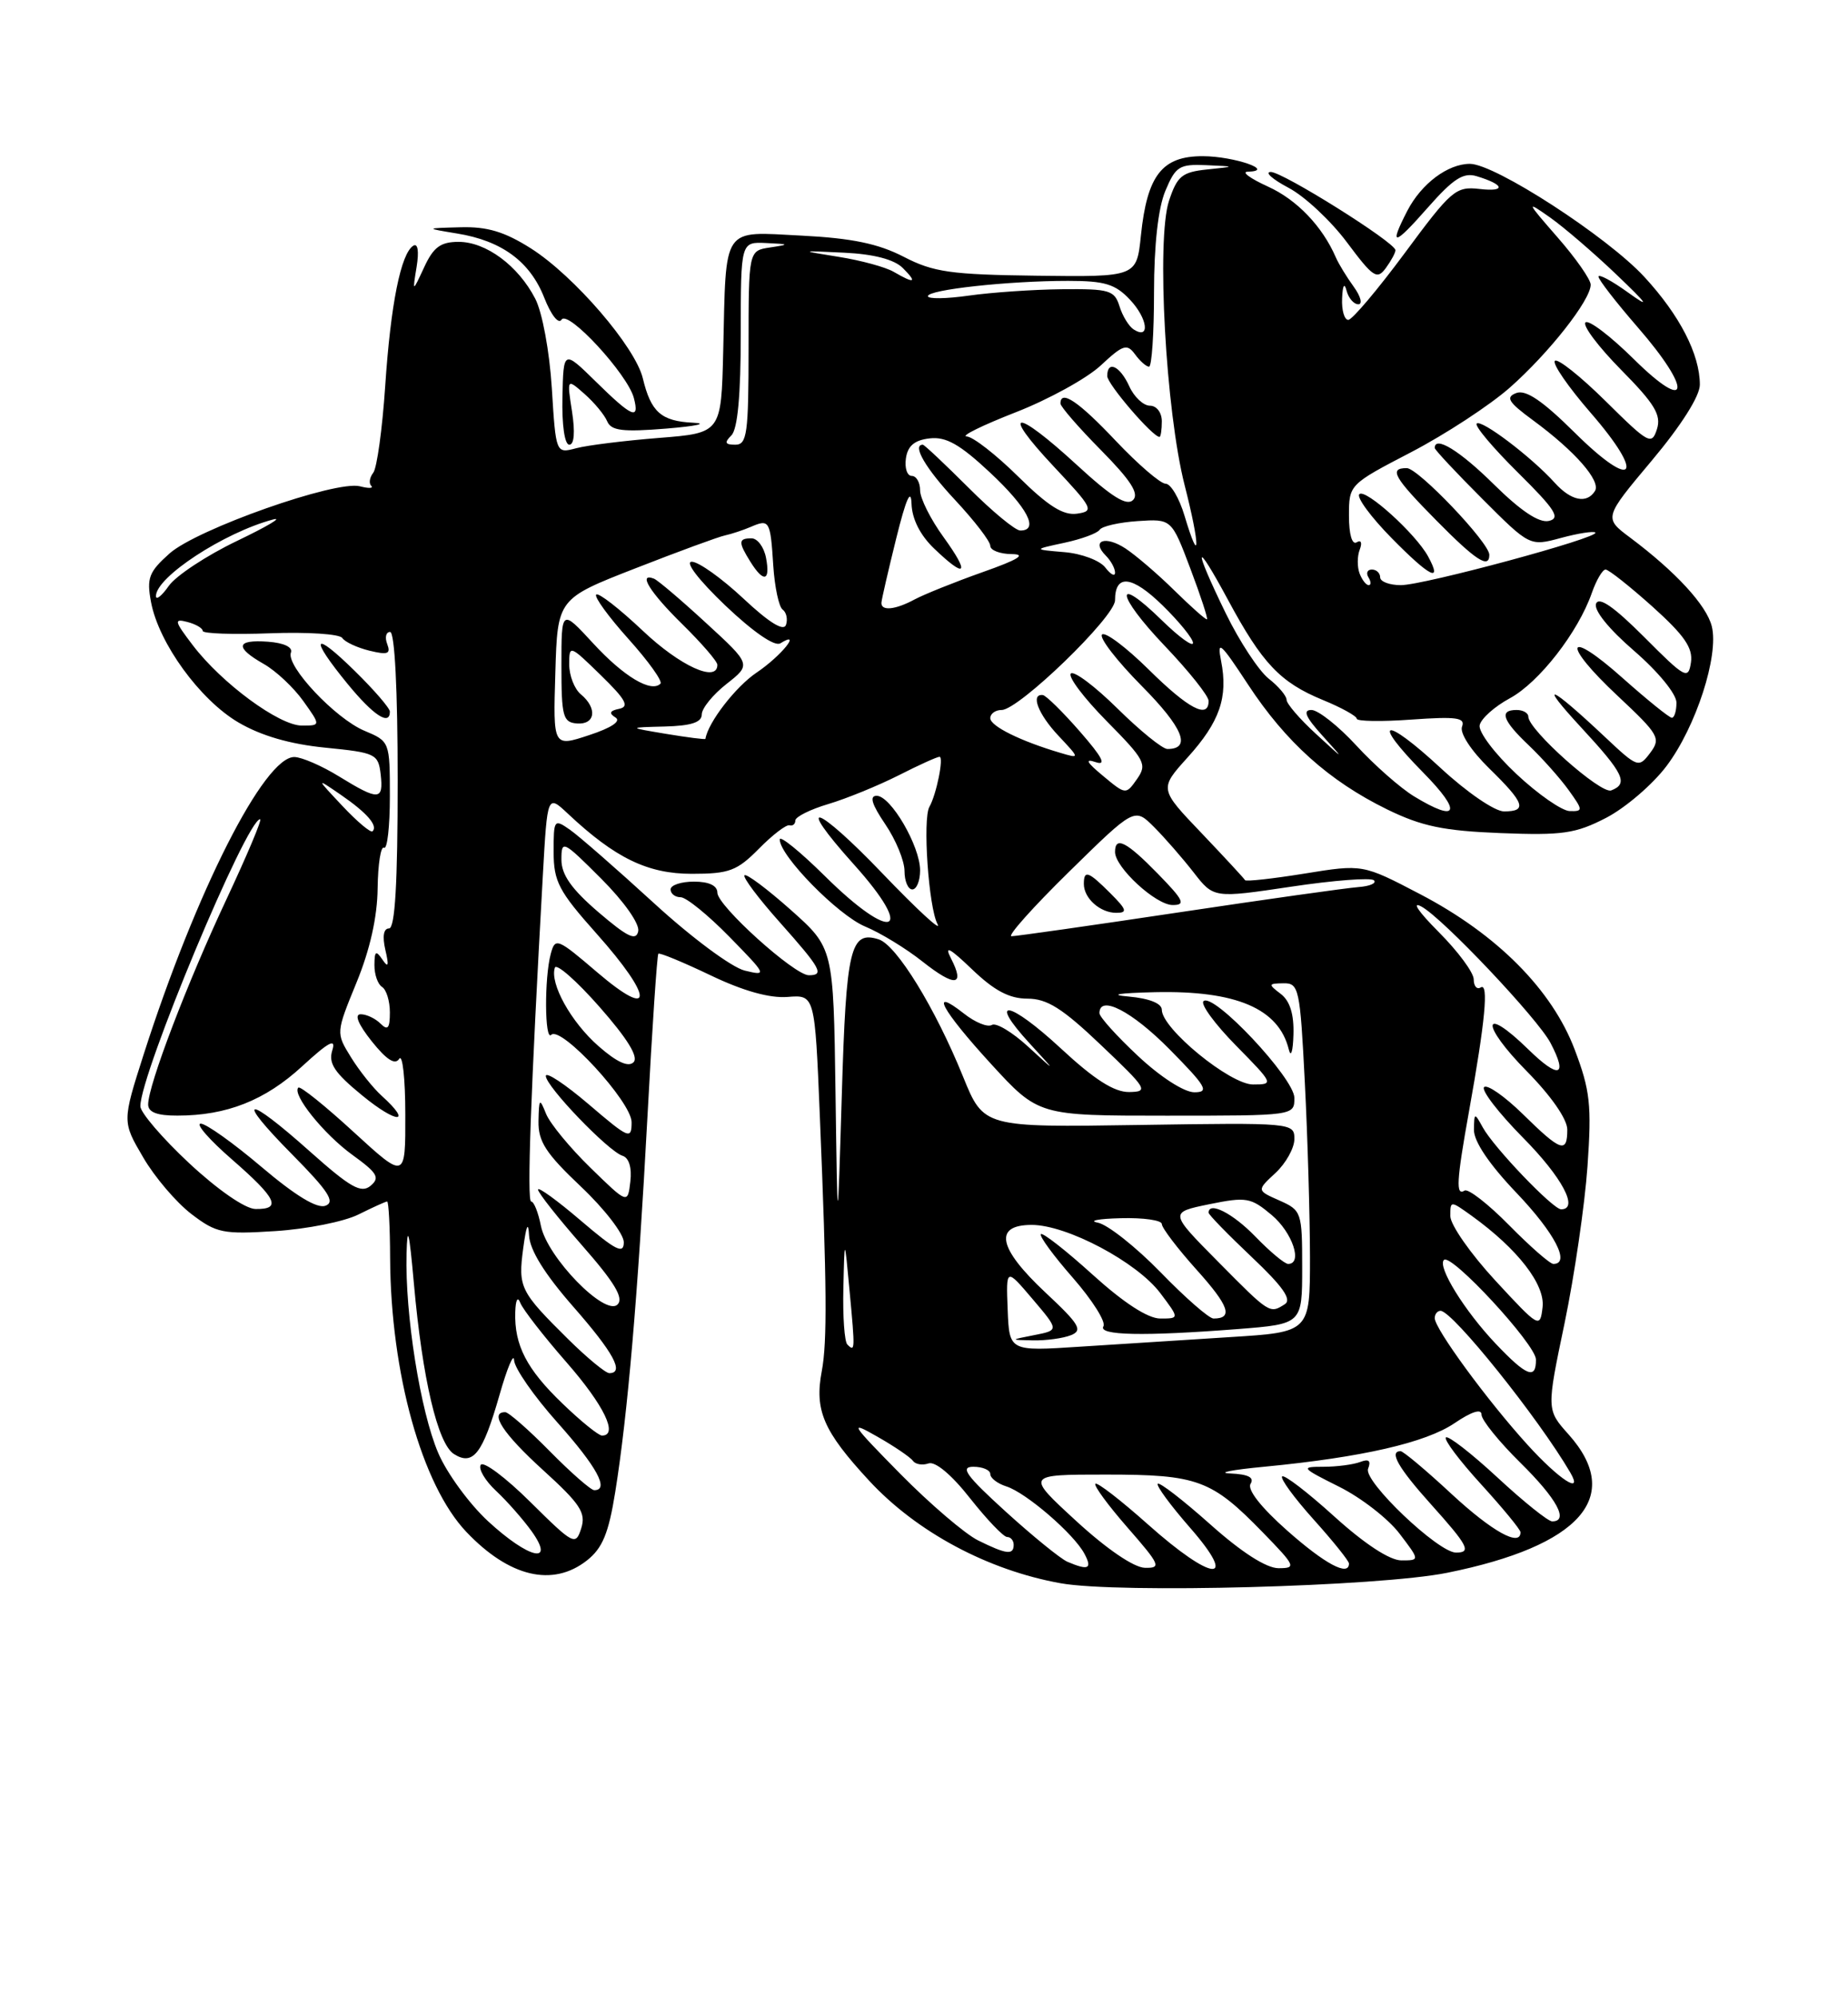 <?xml version="1.0" encoding="UTF-8" standalone="no"?>
<!DOCTYPE svg PUBLIC "-//W3C//DTD SVG 1.1//EN" "http://www.w3.org/Graphics/SVG/1.1/DTD/svg11.dtd" >
<svg xmlns="http://www.w3.org/2000/svg" xmlns:xlink="http://www.w3.org/1999/xlink" version="1.1" viewBox="0 0 237 256">
 <g >
 <path fill="currentColor"
d=" M 185.59 201.59 C 202.71 198.14 208.27 191.81 201.17 183.86 C 198.33 180.69 198.33 180.69 200.65 169.60 C 201.92 163.49 203.24 154.45 203.59 149.50 C 204.14 141.63 203.93 139.75 201.95 134.53 C 199.04 126.85 191.98 119.75 182.13 114.61 C 174.76 110.76 174.76 110.76 167.30 111.97 C 163.20 112.63 159.76 113.01 159.67 112.81 C 159.58 112.62 157.06 109.90 154.09 106.78 C 148.67 101.11 148.67 101.11 152.31 97.08 C 156.43 92.52 157.52 89.37 156.60 84.71 C 156.05 81.94 156.52 82.35 160.05 87.73 C 164.89 95.11 170.43 100.09 177.91 103.75 C 182.34 105.91 185.12 106.49 192.44 106.78 C 200.38 107.09 202.06 106.85 205.99 104.82 C 208.45 103.54 211.94 100.56 213.73 98.18 C 217.50 93.18 220.47 84.02 219.53 80.27 C 218.85 77.57 214.92 73.30 209.09 68.93 C 205.67 66.38 205.67 66.38 211.84 59.03 C 215.60 54.55 218.00 50.77 218.00 49.31 C 218.00 45.42 215.42 40.41 210.89 35.50 C 206.14 30.34 191.72 21.00 188.51 21.00 C 185.68 21.00 182.29 23.54 180.49 27.01 C 178.08 31.68 178.74 31.58 183.11 26.61 C 186.37 22.91 187.67 22.07 189.36 22.58 C 192.96 23.66 193.18 24.62 189.75 24.22 C 186.69 23.87 186.13 24.36 180.16 32.43 C 176.67 37.14 173.41 41.00 172.91 41.00 C 172.41 41.00 172.05 39.76 172.12 38.25 C 172.19 36.56 172.41 36.17 172.69 37.25 C 172.94 38.21 173.62 39.00 174.20 39.00 C 174.77 39.00 174.51 37.99 173.61 36.75 C 172.71 35.51 171.68 33.83 171.32 33.00 C 169.60 29.02 166.32 25.59 162.60 23.91 C 160.34 22.88 159.18 22.03 160.00 22.01 C 163.70 21.91 158.28 20.03 154.27 20.02 C 149.04 20.00 147.12 22.45 146.32 30.17 C 145.77 35.50 145.77 35.50 133.03 35.34 C 121.92 35.20 119.72 34.89 115.89 32.91 C 112.63 31.23 109.26 30.53 102.80 30.20 C 92.49 29.68 93.13 28.74 92.75 45.00 C 92.50 55.50 92.50 55.50 84.50 56.13 C 80.10 56.48 75.33 57.07 73.90 57.45 C 71.29 58.14 71.29 58.14 70.77 49.76 C 70.47 45.02 69.55 40.03 68.64 38.28 C 66.46 34.06 62.33 31.00 58.82 31.00 C 56.51 31.00 55.59 31.67 54.40 34.25 C 52.89 37.50 52.89 37.50 53.43 34.20 C 53.75 32.22 53.59 31.14 53.01 31.49 C 51.41 32.48 50.10 38.99 49.40 49.50 C 49.03 55.00 48.34 59.99 47.87 60.59 C 47.40 61.19 47.28 61.95 47.61 62.27 C 47.93 62.60 47.28 62.62 46.16 62.33 C 43.08 61.53 25.23 67.82 21.73 70.95 C 19.09 73.31 18.79 74.09 19.37 77.18 C 20.36 82.44 25.64 89.70 30.58 92.60 C 33.50 94.31 37.19 95.38 41.72 95.83 C 48.18 96.47 48.51 96.63 48.82 99.25 C 49.20 102.62 48.58 102.65 43.50 99.53 C 41.30 98.17 38.72 97.05 37.76 97.03 C 33.90 96.96 25.13 114.25 18.43 135.13 C 15.67 143.76 15.67 143.76 18.36 148.34 C 19.83 150.87 22.62 154.13 24.54 155.60 C 27.76 158.06 28.59 158.22 35.34 157.79 C 39.36 157.53 44.14 156.58 45.98 155.66 C 47.81 154.75 49.46 154.00 49.65 154.00 C 49.84 154.00 50.02 157.26 50.03 161.25 C 50.11 176.01 54.09 190.32 59.80 196.34 C 65.31 202.14 70.88 203.46 75.28 200.00 C 77.27 198.43 78.05 196.53 78.90 191.25 C 80.49 181.36 81.80 166.15 83.04 143.01 C 83.64 131.75 84.27 122.40 84.43 122.24 C 84.59 122.08 87.59 123.32 91.11 125.00 C 95.30 127.01 98.70 127.96 101.00 127.78 C 104.50 127.50 104.50 127.50 105.14 143.00 C 106.04 164.77 106.10 172.01 105.39 175.74 C 104.44 180.77 105.59 183.44 111.46 189.78 C 117.56 196.37 126.70 201.26 136.03 202.93 C 143.45 204.26 176.82 203.36 185.59 201.59 Z  M 73.36 52.75 C 72.70 48.50 72.70 48.50 74.97 50.50 C 76.22 51.60 77.52 53.17 77.87 54.00 C 78.38 55.21 79.84 55.39 85.50 54.93 C 89.35 54.61 90.87 54.27 88.87 54.18 C 84.79 53.98 83.48 52.82 82.44 48.49 C 81.47 44.46 73.62 35.35 68.09 31.84 C 64.71 29.70 62.49 29.03 59.05 29.13 C 54.50 29.25 54.50 29.25 58.62 29.93 C 64.36 30.86 67.97 33.53 69.79 38.14 C 70.67 40.38 71.63 41.60 72.02 40.97 C 72.83 39.66 80.50 47.98 81.29 51.01 C 82.05 53.91 81.07 53.49 76.42 48.92 C 72.26 44.84 72.26 44.84 72.13 50.92 C 72.05 54.46 72.41 57.00 73.01 57.00 C 73.64 57.00 73.77 55.40 73.36 52.75 Z  M 178.96 32.06 C 178.87 31.03 164.45 22.00 162.96 22.04 C 162.16 22.07 163.19 22.98 165.25 24.07 C 167.31 25.15 170.68 28.30 172.74 31.06 C 176.11 35.57 176.60 35.90 177.74 34.34 C 178.43 33.39 178.98 32.37 178.96 32.06 Z  M 136.90 200.18 C 136.03 199.81 132.46 196.91 128.98 193.75 C 123.90 189.13 123.08 188.00 124.83 188.00 C 126.02 188.00 127.00 188.42 127.00 188.93 C 127.00 189.45 127.93 190.16 129.07 190.52 C 131.59 191.32 137.71 196.59 139.07 199.14 C 140.11 201.08 139.60 201.33 136.90 200.18 Z  M 138.02 194.95 C 131.54 189.00 131.54 189.00 141.82 189.00 C 153.60 189.00 155.37 189.65 161.96 196.42 C 166.16 200.74 166.28 201.00 163.96 201.00 C 162.39 200.99 159.22 198.96 155.20 195.37 C 151.74 192.29 148.72 189.95 148.48 190.18 C 148.25 190.41 150.11 192.94 152.61 195.80 C 158.96 203.06 155.52 202.79 147.20 195.37 C 143.74 192.29 140.72 189.95 140.48 190.18 C 140.25 190.41 142.11 192.94 144.61 195.80 C 148.79 200.58 148.97 201.00 146.83 200.95 C 145.42 200.92 141.94 198.55 138.02 194.95 Z  M 165.08 196.18 C 161.72 193.21 159.93 190.92 160.38 190.19 C 160.89 189.37 160.08 188.96 157.81 188.86 C 155.99 188.78 157.96 188.39 162.19 187.99 C 174.64 186.79 182.84 184.92 186.54 182.41 C 188.74 180.92 190.00 180.52 190.00 181.32 C 190.00 182.01 192.25 184.79 195.00 187.50 C 199.68 192.11 201.24 195.00 199.06 195.00 C 198.54 195.00 195.37 192.46 192.03 189.36 C 188.68 186.26 185.71 183.96 185.43 184.24 C 185.15 184.52 187.19 187.23 189.96 190.26 C 192.73 193.30 195.00 196.05 195.00 196.39 C 195.00 198.32 191.37 196.31 186.17 191.50 C 182.91 188.47 179.96 186.00 179.62 186.00 C 178.10 186.00 179.33 188.15 183.50 192.79 C 188.28 198.11 188.75 199.00 186.73 199.00 C 184.45 199.00 174.84 189.85 175.45 188.26 C 175.86 187.21 175.55 186.96 174.43 187.39 C 173.55 187.72 171.43 188.00 169.72 188.00 C 166.76 188.00 166.86 188.12 171.72 190.55 C 174.54 191.95 178.02 194.65 179.47 196.55 C 182.10 200.00 182.10 200.00 179.72 200.00 C 178.23 200.00 175.01 197.89 171.13 194.38 C 167.71 191.28 164.70 188.97 164.43 189.24 C 164.16 189.50 165.98 191.99 168.47 194.76 C 170.96 197.53 173.00 200.07 173.00 200.40 C 173.00 202.11 169.93 200.47 165.08 196.18 Z  M 62.59 194.98 C 60.19 192.76 57.31 188.83 56.20 186.23 C 53.91 180.90 51.93 168.45 52.14 160.68 C 52.24 156.82 52.48 157.79 53.08 164.51 C 54.17 176.73 56.13 185.05 58.22 186.37 C 60.68 187.92 61.90 186.33 64.05 178.83 C 65.04 175.35 65.89 173.33 65.93 174.34 C 65.97 175.35 68.47 178.95 71.50 182.34 C 76.56 188.01 78.18 191.00 76.21 191.00 C 75.78 191.00 73.21 188.75 70.50 186.00 C 67.79 183.25 65.22 181.00 64.79 181.00 C 62.71 181.00 64.51 183.76 69.64 188.42 C 74.43 192.77 75.17 193.90 74.54 195.89 C 73.82 198.14 73.58 198.02 68.02 192.52 C 64.84 189.37 61.98 187.23 61.65 187.76 C 61.33 188.28 62.22 189.79 63.63 191.10 C 65.04 192.42 67.08 194.74 68.17 196.25 C 71.28 200.60 67.84 199.82 62.59 194.98 Z  M 125.44 197.44 C 123.76 196.61 119.26 192.76 115.44 188.89 C 109.08 182.43 108.83 182.03 112.50 184.13 C 114.70 185.38 116.76 186.78 117.08 187.24 C 117.40 187.69 118.30 187.84 119.08 187.57 C 119.94 187.27 122.04 189.02 124.41 192.04 C 126.57 194.77 128.70 197.00 129.16 197.00 C 129.62 197.00 130.00 197.45 130.00 198.00 C 130.00 199.35 129.06 199.23 125.44 197.44 Z  M 195.89 185.17 C 190.75 179.52 184.00 170.31 184.00 168.95 C 184.00 168.43 184.34 168.01 184.75 168.01 C 186.30 168.04 197.30 181.75 201.39 188.75 C 203.10 191.69 199.94 189.63 195.89 185.17 Z  M 72.14 179.90 C 67.54 175.49 65.95 172.41 66.08 168.18 C 66.13 166.58 66.39 166.11 66.73 167.00 C 67.05 167.82 69.71 171.25 72.65 174.61 C 77.47 180.12 79.35 184.00 77.20 184.00 C 76.76 184.00 74.48 182.16 72.14 179.90 Z  M 72.89 171.67 C 66.69 165.54 66.43 165.02 67.10 160.00 C 67.50 157.03 67.75 156.47 67.85 158.35 C 67.95 160.24 69.85 163.29 73.50 167.46 C 78.68 173.36 80.12 176.00 78.14 176.00 C 77.67 176.00 75.30 174.05 72.89 171.67 Z  M 191.84 172.25 C 187.83 168.03 184.31 162.35 185.18 161.49 C 186.09 160.57 196.96 172.32 196.98 174.25 C 197.01 176.87 195.78 176.40 191.84 172.25 Z  M 108.67 172.33 C 108.30 171.97 108.07 168.70 108.16 165.08 C 108.31 158.50 108.31 158.50 108.96 165.50 C 109.67 173.09 109.66 173.32 108.67 172.33 Z  M 129.23 167.85 C 129.02 162.50 129.02 162.50 132.42 166.50 C 135.82 170.50 135.82 170.50 132.66 171.12 C 129.50 171.74 129.50 171.74 132.50 171.80 C 134.15 171.83 136.32 171.54 137.33 171.14 C 138.90 170.52 138.46 169.76 134.08 165.67 C 128.00 159.98 127.39 157.00 132.32 157.00 C 136.83 157.00 145.82 161.77 148.81 165.75 C 151.26 169.00 151.26 169.00 148.80 169.00 C 147.22 169.00 144.13 167.00 140.13 163.38 C 136.71 160.28 133.72 157.95 133.49 158.18 C 133.25 158.41 135.10 160.94 137.60 163.79 C 140.09 166.64 141.85 169.43 141.51 169.99 C 140.78 171.17 146.63 171.29 158.75 170.35 C 167.00 169.70 167.00 169.70 167.00 162.44 C 167.00 155.37 166.92 155.13 164.08 153.87 C 161.16 152.58 161.16 152.58 163.58 150.34 C 164.91 149.10 166.00 147.15 166.00 145.99 C 166.00 143.91 165.77 143.89 146.07 144.19 C 126.15 144.50 126.15 144.50 123.51 138.00 C 119.93 129.17 114.98 121.13 112.69 120.40 C 109.05 119.25 108.52 121.50 107.96 140.30 C 107.41 158.50 107.41 158.50 107.15 140.00 C 106.89 121.50 106.89 121.50 101.41 116.62 C 98.39 113.94 95.72 111.94 95.48 112.19 C 95.23 112.43 97.27 115.15 100.02 118.23 C 105.29 124.15 105.76 125.00 103.73 125.00 C 101.88 125.00 92.00 116.09 92.00 114.42 C 92.00 113.51 90.93 113.00 89.00 113.00 C 87.35 113.00 86.00 113.45 86.00 114.00 C 86.00 114.55 86.58 115.00 87.29 115.00 C 88.00 115.00 90.81 117.28 93.54 120.07 C 98.35 124.98 98.41 125.11 95.50 124.40 C 93.83 123.99 88.67 120.16 83.87 115.76 C 79.12 111.41 74.28 107.19 73.12 106.37 C 71.06 104.93 71.00 105.01 71.00 109.19 C 71.01 113.00 71.65 114.22 76.50 119.66 C 83.84 127.89 83.91 130.87 76.61 124.64 C 71.46 120.24 71.20 120.13 70.63 122.27 C 69.80 125.36 69.85 133.49 70.69 132.64 C 71.93 131.40 81.00 141.24 81.00 143.83 C 81.00 146.10 80.68 145.97 75.50 141.54 C 72.47 138.96 70.00 137.32 70.00 137.91 C 70.00 139.23 78.02 147.58 79.84 148.14 C 80.66 148.40 81.05 149.67 80.84 151.44 C 80.50 154.33 80.50 154.33 75.72 149.67 C 73.09 147.11 70.53 144.00 70.03 142.76 C 69.20 140.69 69.12 140.77 69.06 143.69 C 69.01 146.31 70.00 147.83 74.50 152.09 C 77.53 154.95 80.00 158.16 80.00 159.22 C 80.00 160.80 78.98 160.28 74.50 156.46 C 71.47 153.87 69.00 152.08 69.00 152.47 C 69.00 152.87 71.55 156.09 74.66 159.64 C 78.83 164.39 80.02 166.38 79.20 167.20 C 77.62 168.78 70.18 161.16 69.37 157.12 C 69.03 155.40 68.47 154.00 68.12 154.00 C 67.56 154.00 68.06 140.03 69.62 112.16 C 70.20 101.82 70.20 101.82 72.85 104.31 C 78.89 109.98 83.06 112.00 88.72 112.00 C 93.52 112.00 94.52 111.62 97.33 108.78 C 99.07 107.01 100.84 105.66 101.25 105.78 C 101.66 105.90 102.00 105.62 102.00 105.16 C 102.00 104.70 103.91 103.74 106.25 103.05 C 108.59 102.35 112.62 100.70 115.22 99.39 C 117.81 98.07 120.18 97.00 120.49 97.00 C 121.07 97.00 120.09 101.85 119.19 103.42 C 118.31 104.98 119.09 116.30 120.23 118.44 C 120.82 119.54 117.66 116.63 113.19 111.97 C 104.69 103.09 101.73 102.14 109.50 110.79 C 117.54 119.73 114.52 120.93 105.78 112.28 C 102.60 109.14 100.00 107.03 100.00 107.60 C 100.00 109.69 107.47 117.30 110.94 118.75 C 112.90 119.56 116.21 121.58 118.30 123.24 C 122.49 126.55 123.80 126.41 121.96 122.84 C 121.07 121.11 121.78 121.48 124.67 124.25 C 127.52 126.98 129.45 128.00 131.77 128.00 C 134.28 128.00 136.26 129.24 141.22 133.97 C 147.13 139.58 147.34 139.93 144.81 139.97 C 142.89 139.99 140.35 138.37 136.03 134.36 C 129.37 128.20 126.57 127.78 132.07 133.76 C 135.50 137.50 135.50 137.50 131.84 134.14 C 129.82 132.29 127.74 131.04 127.20 131.37 C 126.67 131.70 125.06 131.05 123.62 129.91 C 119.09 126.35 120.76 129.45 127.09 136.36 C 133.18 143.00 133.18 143.00 149.59 143.00 C 166.00 143.00 166.00 143.00 166.00 140.72 C 166.00 138.20 155.56 127.11 154.34 128.33 C 153.94 128.72 155.83 131.29 158.52 134.02 C 163.34 138.92 163.38 139.00 160.69 139.00 C 157.75 139.00 149.00 131.84 149.00 129.43 C 149.00 128.61 147.40 127.97 144.75 127.73 C 142.13 127.50 143.42 127.28 148.13 127.17 C 158.54 126.94 163.99 129.27 165.28 134.50 C 165.55 135.61 165.82 134.78 165.88 132.61 C 165.96 129.98 165.43 128.29 164.25 127.39 C 162.62 126.15 162.64 126.06 164.60 126.03 C 166.58 126.00 166.73 126.67 167.34 138.75 C 167.70 145.76 167.99 155.83 168.00 161.12 C 168.00 170.74 168.00 170.74 157.75 171.38 C 152.11 171.74 143.44 172.29 138.47 172.61 C 129.44 173.20 129.44 173.20 129.23 167.85 Z  M 118.00 111.56 C 118.00 108.45 114.24 102.00 112.43 102.00 C 111.47 102.00 111.80 103.09 113.53 105.64 C 114.89 107.64 116.00 110.34 116.00 111.64 C 116.00 112.94 116.45 114.00 117.00 114.00 C 117.55 114.00 118.00 112.90 118.00 111.56 Z  M 191.75 164.11 C 188.59 160.69 186.00 156.98 186.00 155.87 C 186.00 153.87 186.00 153.87 188.75 155.84 C 194.64 160.09 198.17 164.64 197.83 167.54 C 197.51 170.28 197.40 170.22 191.75 164.11 Z  M 148.84 163.07 C 145.67 159.82 142.04 156.95 140.79 156.71 C 139.53 156.47 140.86 156.21 143.75 156.14 C 146.64 156.06 149.00 156.40 149.00 156.89 C 149.00 157.38 151.01 160.02 153.47 162.76 C 157.63 167.38 158.19 169.00 155.63 169.00 C 155.06 169.00 152.00 166.33 148.84 163.07 Z  M 156.20 161.70 C 149.96 155.40 149.96 155.40 155.08 154.35 C 159.85 153.38 160.41 153.48 163.10 155.74 C 165.76 157.98 167.10 162.00 165.20 162.00 C 164.75 162.00 162.87 160.43 161.00 158.50 C 158.11 155.51 155.00 153.93 155.00 155.44 C 155.00 155.69 157.49 158.24 160.53 161.12 C 164.51 164.88 165.70 166.57 164.78 167.16 C 162.83 168.40 162.85 168.42 156.20 161.70 Z  M 193.54 157.04 C 190.86 154.32 188.29 152.32 187.83 152.60 C 186.68 153.32 186.78 151.43 188.41 142.36 C 190.47 130.92 190.94 125.92 189.90 126.56 C 189.41 126.87 189.00 126.40 189.00 125.53 C 189.00 124.66 186.97 121.92 184.49 119.44 C 181.89 116.83 180.97 115.47 182.32 116.21 C 185.08 117.73 197.20 130.54 198.85 133.68 C 201.11 137.99 199.93 138.34 196.02 134.52 C 190.02 128.66 189.83 131.25 195.81 137.31 C 198.92 140.46 201.00 143.45 201.00 144.78 C 201.00 147.88 200.18 147.60 195.31 142.81 C 192.96 140.51 190.72 138.95 190.33 139.34 C 189.94 139.73 192.18 142.64 195.31 145.81 C 200.34 150.89 202.53 155.00 200.21 155.00 C 199.16 155.00 191.56 147.06 190.16 144.50 C 189.10 142.57 189.06 142.59 189.03 144.82 C 189.01 146.30 191.00 149.25 194.50 152.91 C 199.40 158.05 201.45 162.00 199.21 162.00 C 198.78 162.00 196.23 159.77 193.54 157.04 Z  M 24.25 149.08 C 20.81 145.87 18.00 142.59 18.00 141.79 C 18.00 137.64 31.63 105.00 33.36 105.00 C 33.64 105.00 31.69 109.61 29.05 115.25 C 24.01 125.97 19.00 139.10 19.00 141.56 C 19.00 142.56 20.15 143.00 22.75 142.99 C 29.07 142.99 34.00 141.04 38.75 136.67 C 42.16 133.54 43.12 133.02 42.62 134.61 C 42.09 136.29 42.87 137.48 46.48 140.43 C 50.91 144.06 52.97 144.09 48.97 140.47 C 47.85 139.46 46.07 137.23 45.01 135.51 C 43.08 132.39 43.08 132.39 45.72 125.94 C 47.45 121.73 48.39 117.54 48.43 113.85 C 48.47 110.74 48.84 108.40 49.25 108.66 C 49.66 108.91 50.00 105.95 50.00 102.07 C 50.00 95.06 49.98 95.02 46.73 93.66 C 43.01 92.10 36.65 85.35 37.31 83.64 C 37.57 82.95 36.41 82.40 34.37 82.25 C 30.26 81.95 30.07 82.97 33.84 85.11 C 35.39 85.99 37.67 88.13 38.90 89.86 C 41.14 93.00 41.14 93.00 38.71 93.00 C 35.81 93.00 28.44 87.58 24.73 82.71 C 22.35 79.59 22.27 79.26 24.03 79.72 C 25.11 80.00 26.00 80.52 26.00 80.87 C 26.00 81.21 29.89 81.35 34.64 81.17 C 39.40 80.99 43.56 81.26 43.89 81.77 C 44.23 82.28 45.79 83.01 47.38 83.40 C 49.73 83.97 50.14 83.82 49.66 82.55 C 49.33 81.70 49.50 81.00 50.03 81.00 C 50.62 81.00 51.00 88.41 51.00 100.00 C 51.00 113.24 50.66 119.00 49.89 119.00 C 49.19 119.00 49.02 120.02 49.42 121.75 C 49.90 123.79 49.80 124.11 49.05 123.00 C 48.21 121.77 48.03 121.89 48.02 123.69 C 48.01 124.90 48.45 126.16 49.00 126.50 C 49.55 126.84 50.00 128.31 50.00 129.76 C 50.00 131.81 49.73 132.13 48.80 131.20 C 48.14 130.54 47.00 130.00 46.26 130.00 C 45.41 130.00 45.93 131.27 47.67 133.46 C 49.58 135.85 50.67 136.54 51.20 135.71 C 51.62 135.04 51.98 138.25 51.98 142.84 C 52.00 151.18 52.00 151.18 45.34 145.08 C 41.68 141.72 38.50 139.17 38.26 139.40 C 37.41 140.25 41.52 145.37 45.20 148.03 C 48.41 150.35 48.76 150.95 47.52 151.99 C 46.31 152.99 44.94 152.21 39.77 147.61 C 31.48 140.21 30.01 140.43 37.46 147.96 C 42.11 152.66 43.02 154.06 41.75 154.54 C 40.68 154.95 37.92 153.28 33.55 149.58 C 29.93 146.51 26.42 144.01 25.74 144.02 C 25.06 144.04 26.86 146.10 29.75 148.61 C 35.50 153.62 36.17 155.02 32.75 154.96 C 31.43 154.93 27.92 152.50 24.25 149.08 Z  M 50.00 91.21 C 50.00 90.77 47.98 88.43 45.50 86.00 C 40.11 80.71 39.61 81.59 44.57 87.65 C 47.89 91.70 50.00 93.08 50.00 91.21 Z  M 145.96 135.36 C 143.23 132.81 141.00 130.34 141.00 129.86 C 141.00 127.46 145.16 129.60 150.00 134.50 C 154.71 139.27 155.13 140.00 153.17 140.00 C 151.87 140.00 148.83 138.05 145.96 135.36 Z  M 76.75 134.08 C 73.24 131.01 70.48 126.05 71.16 124.03 C 71.35 123.44 73.93 125.70 76.88 129.05 C 80.47 133.13 81.92 135.48 81.25 136.15 C 80.58 136.82 79.08 136.13 76.75 134.08 Z  M 76.75 116.92 C 73.29 113.95 72.00 112.12 72.00 110.18 C 72.00 107.62 72.19 107.71 77.10 112.62 C 80.04 115.56 82.05 118.42 81.85 119.36 C 81.58 120.64 80.48 120.11 76.75 116.92 Z  M 137.09 111.75 C 145.50 103.50 145.50 103.50 148.00 106.00 C 149.38 107.38 151.66 110.00 153.08 111.82 C 155.65 115.13 155.65 115.13 165.58 113.65 C 171.03 112.83 175.81 112.47 176.20 112.83 C 176.58 113.20 175.68 113.59 174.20 113.70 C 172.71 113.81 162.33 115.27 151.13 116.95 C 139.93 118.63 130.29 120.00 129.72 120.00 C 129.15 120.00 132.46 116.29 137.09 111.75 Z  M 142.41 114.50 C 139.57 111.66 139.00 111.46 139.00 113.30 C 139.00 115.14 141.09 117.00 143.15 117.00 C 144.63 117.00 144.51 116.60 142.41 114.50 Z  M 148.50 112.00 C 144.47 107.87 143.00 107.12 143.00 109.20 C 143.00 111.18 148.23 116.00 150.39 116.00 C 152.10 116.00 151.81 115.39 148.50 112.00 Z  M 43.93 103.32 C 40.50 99.67 40.50 99.67 43.72 101.88 C 47.06 104.18 48.50 105.83 47.78 106.55 C 47.55 106.78 45.82 105.33 43.93 103.32 Z  M 181.33 102.06 C 179.58 100.99 176.26 98.07 173.95 95.56 C 171.64 93.05 169.04 91.00 168.19 91.00 C 167.05 91.00 167.43 91.89 169.56 94.25 C 172.50 97.50 172.50 97.50 168.75 94.05 C 166.69 92.16 165.00 90.20 165.00 89.70 C 165.00 89.20 163.97 87.97 162.70 86.98 C 161.44 85.98 158.96 82.22 157.20 78.61 C 152.96 69.91 153.15 68.84 157.50 76.91 C 161.87 85.03 164.19 87.47 169.63 89.71 C 172.03 90.69 173.99 91.78 174.00 92.12 C 174.00 92.46 177.16 92.51 181.02 92.23 C 186.80 91.82 187.95 91.98 187.50 93.14 C 187.19 93.96 188.65 96.20 190.98 98.48 C 195.54 102.93 195.91 104.00 192.88 104.00 C 191.70 104.00 188.12 101.55 184.77 98.45 C 177.45 91.67 175.72 92.12 182.52 99.02 C 187.56 104.13 187.01 105.52 181.33 102.06 Z  M 194.48 99.21 C 191.71 96.62 189.59 93.81 189.76 92.96 C 189.93 92.11 191.67 90.56 193.63 89.50 C 197.37 87.48 202.39 81.04 204.15 75.99 C 204.73 74.34 205.52 73.00 205.91 73.00 C 206.30 73.00 209.00 75.14 211.92 77.75 C 216.01 81.43 217.13 83.04 216.86 84.90 C 216.52 87.15 216.14 86.95 210.86 81.65 C 206.98 77.77 205.05 76.43 204.69 77.38 C 204.37 78.20 206.33 80.63 209.58 83.43 C 212.67 86.11 215.00 88.95 215.00 90.06 C 215.00 91.13 214.73 92.00 214.41 92.00 C 214.09 92.00 211.28 89.73 208.17 86.97 C 200.78 80.37 200.17 82.38 207.49 89.22 C 212.77 94.17 213.03 94.63 211.63 96.50 C 210.16 98.45 210.03 98.41 205.81 94.44 C 198.73 87.78 197.14 87.14 202.75 93.21 C 208.26 99.16 208.88 100.45 206.63 101.31 C 205.30 101.82 196.00 93.55 196.00 91.85 C 196.00 91.38 195.32 91.00 194.50 91.00 C 192.22 91.00 192.68 92.33 196.09 95.56 C 197.79 97.18 200.07 99.74 201.16 101.25 C 203.03 103.85 203.04 104.00 201.32 103.96 C 200.32 103.94 197.24 101.80 194.48 99.21 Z  M 141.45 99.44 C 139.36 97.71 139.08 97.20 140.50 97.68 C 141.95 98.17 141.40 97.09 138.50 93.77 C 136.30 91.25 134.16 89.15 133.75 89.09 C 132.12 88.89 133.14 91.54 135.75 94.31 C 138.50 97.24 138.50 97.24 136.00 96.50 C 130.88 94.99 127.00 93.07 127.00 92.05 C 127.00 91.47 127.66 91.00 128.46 91.00 C 130.65 91.00 143.00 79.06 143.00 76.94 C 143.00 73.53 145.17 73.76 149.09 77.59 C 151.24 79.69 153.00 81.86 153.00 82.41 C 153.00 82.96 151.21 81.66 149.02 79.52 C 142.80 73.44 143.10 76.21 149.38 82.79 C 152.47 86.03 155.00 89.20 155.00 89.84 C 155.00 92.21 152.42 90.86 147.31 85.81 C 144.41 82.95 141.73 80.94 141.33 81.33 C 140.94 81.73 143.23 84.70 146.43 87.93 C 151.73 93.28 152.84 96.00 149.72 96.00 C 149.08 96.00 146.20 93.66 143.31 90.81 C 140.41 87.95 137.73 85.94 137.33 86.33 C 136.94 86.73 139.01 89.47 141.93 92.43 C 146.85 97.41 147.14 97.96 145.82 99.85 C 144.39 101.88 144.38 101.88 141.45 99.44 Z  M 71.22 86.24 C 71.50 76.74 71.50 76.74 81.50 72.84 C 87.00 70.69 92.17 68.79 93.00 68.62 C 93.83 68.44 95.31 67.95 96.29 67.53 C 98.68 66.50 98.80 66.71 99.17 72.51 C 99.35 75.25 99.89 77.79 100.37 78.13 C 100.85 78.48 101.05 79.36 100.80 80.09 C 100.51 80.96 98.64 79.81 95.33 76.71 C 92.56 74.12 89.59 72.00 88.72 72.00 C 87.80 72.00 89.59 74.33 93.01 77.60 C 96.59 81.00 99.35 82.90 100.07 82.46 C 102.94 80.68 100.17 84.10 97.03 86.21 C 94.35 88.01 90.80 92.60 90.47 94.70 C 90.45 94.81 88.20 94.52 85.47 94.07 C 80.50 93.24 80.50 93.24 85.25 93.12 C 88.64 93.03 90.00 92.59 90.00 91.57 C 90.00 90.79 91.43 89.03 93.18 87.66 C 96.35 85.17 96.35 85.17 90.54 79.84 C 87.35 76.90 84.34 74.35 83.87 74.17 C 81.75 73.35 83.36 75.94 87.50 80.00 C 89.97 82.43 92.00 84.77 92.00 85.21 C 92.00 87.55 87.21 85.37 82.43 80.84 C 79.43 78.01 76.75 75.92 76.46 76.21 C 76.18 76.49 78.04 79.05 80.60 81.90 C 83.16 84.75 85.01 87.33 84.70 87.63 C 83.51 88.82 80.00 86.72 76.09 82.48 C 72.00 78.04 72.00 78.04 72.00 85.31 C 72.00 91.86 72.20 92.59 74.00 92.73 C 76.35 92.90 76.64 90.78 74.50 89.00 C 73.67 88.32 73.00 86.59 73.00 85.17 C 73.00 82.63 73.05 82.64 77.06 86.55 C 80.26 89.67 80.75 90.57 79.41 90.85 C 78.19 91.10 78.06 91.42 78.93 91.96 C 79.70 92.43 78.43 93.28 75.54 94.23 C 70.93 95.75 70.93 95.75 71.22 86.24 Z  M 98.24 71.50 C 97.98 70.12 97.14 69.00 96.38 69.00 C 94.68 69.00 94.66 69.48 96.24 72.01 C 97.94 74.73 98.82 74.51 98.24 71.50 Z  M 150.62 75.69 C 148.49 73.59 145.66 71.17 144.34 70.30 C 141.75 68.60 139.88 69.28 141.82 71.22 C 142.47 71.87 143.00 72.85 143.00 73.39 C 143.00 73.94 142.44 73.64 141.75 72.74 C 141.06 71.84 138.70 70.95 136.50 70.77 C 132.50 70.43 132.50 70.43 136.50 69.57 C 138.70 69.10 140.74 68.35 141.03 67.90 C 141.33 67.45 143.52 66.95 145.91 66.79 C 150.25 66.50 150.25 66.50 152.66 72.88 C 153.99 76.39 154.94 79.32 154.79 79.38 C 154.63 79.45 152.75 77.78 150.62 75.69 Z  M 113.04 77.25 C 113.06 76.84 113.92 73.12 114.94 69.00 C 116.19 63.95 116.83 62.50 116.90 64.56 C 116.96 66.52 118.01 68.60 119.80 70.31 C 123.91 74.25 124.44 73.60 121.01 68.85 C 119.35 66.57 118.00 63.87 118.00 62.85 C 118.00 61.83 117.52 61.00 116.93 61.00 C 116.34 61.00 116.00 59.99 116.18 58.75 C 116.41 57.15 117.28 56.41 119.22 56.19 C 121.32 55.94 123.10 56.95 126.97 60.57 C 131.78 65.07 133.31 68.00 130.85 68.00 C 130.21 68.00 127.22 65.53 124.20 62.50 C 121.17 59.48 118.54 57.00 118.35 57.00 C 116.93 57.00 118.71 60.05 122.50 64.10 C 124.97 66.75 127.00 69.38 127.00 69.96 C 127.00 70.53 128.24 71.01 129.75 71.02 C 131.70 71.04 130.60 71.72 126.00 73.34 C 122.42 74.61 118.52 76.18 117.32 76.82 C 114.82 78.17 112.98 78.35 113.04 77.25 Z  M 20.00 76.40 C 20.00 73.97 28.73 68.26 35.00 66.59 C 36.38 66.22 34.30 67.46 30.40 69.33 C 26.49 71.20 22.56 73.80 21.65 75.09 C 20.74 76.39 20.00 76.97 20.00 76.40 Z  M 174.36 73.50 C 174.05 72.67 174.05 71.30 174.38 70.45 C 174.72 69.56 174.56 69.16 173.99 69.51 C 173.40 69.87 173.00 68.50 173.00 66.11 C 173.00 62.11 173.03 62.09 180.97 57.96 C 185.35 55.68 191.04 51.96 193.62 49.69 C 198.65 45.25 204.00 38.46 204.00 36.49 C 204.00 35.83 202.09 33.09 199.75 30.42 C 195.73 25.81 195.67 25.68 198.77 27.86 C 200.57 29.13 204.39 32.41 207.27 35.16 C 211.39 39.10 211.71 39.59 208.75 37.46 C 206.69 35.98 205.00 35.08 205.00 35.46 C 205.00 35.84 207.25 38.74 210.00 41.91 C 217.09 50.05 216.73 53.14 209.52 46.02 C 206.51 43.05 203.73 40.94 203.33 41.33 C 202.94 41.73 205.00 44.46 207.91 47.41 C 212.22 51.77 213.07 53.19 212.50 55.00 C 211.83 57.10 211.44 56.88 205.92 51.42 C 202.69 48.23 199.76 45.90 199.41 46.25 C 199.06 46.61 201.12 49.59 203.98 52.89 C 211.11 61.09 209.60 63.02 201.96 55.46 C 197.81 51.35 195.68 49.91 194.45 50.38 C 193.05 50.92 193.43 51.54 196.62 53.88 C 201.98 57.82 205.34 61.65 204.55 62.93 C 203.51 64.60 201.49 64.20 199.40 61.89 C 196.45 58.61 189.97 53.70 189.38 54.29 C 189.09 54.58 191.47 57.41 194.68 60.58 C 199.47 65.32 200.17 66.42 198.63 66.77 C 197.38 67.05 195.05 65.50 191.60 62.10 C 187.22 57.77 184.00 55.79 184.00 57.42 C 184.00 57.65 186.74 60.58 190.09 63.93 C 196.19 70.03 196.19 70.03 200.19 68.95 C 202.40 68.35 204.38 68.05 204.60 68.26 C 205.22 68.89 182.61 75.00 179.66 75.00 C 178.20 75.00 177.00 74.55 177.00 74.00 C 177.00 73.45 176.52 73.00 175.94 73.00 C 175.36 73.00 175.16 73.45 175.50 74.00 C 175.84 74.55 175.85 75.00 175.53 75.00 C 175.20 75.00 174.68 74.33 174.36 73.50 Z  M 183.16 71.34 C 181.58 68.42 175.10 62.57 174.33 63.34 C 173.94 63.73 175.82 66.28 178.50 69.00 C 183.38 73.96 185.04 74.79 183.16 71.34 Z  M 191.00 71.11 C 191.00 69.56 181.88 60.00 180.41 60.00 C 178.08 60.00 178.75 61.19 184.22 66.72 C 189.27 71.84 191.00 72.96 191.00 71.11 Z  M 151.91 66.10 C 151.24 63.84 150.14 62.00 149.49 62.00 C 148.83 62.00 145.95 59.52 143.09 56.50 C 138.31 51.44 136.00 49.89 136.00 51.72 C 136.00 52.11 138.34 54.81 141.21 57.71 C 145.02 61.57 146.12 63.28 145.31 64.09 C 144.50 64.90 142.57 63.70 138.11 59.60 C 130.16 52.29 128.20 52.39 135.10 59.75 C 140.19 65.17 140.36 65.52 138.12 65.84 C 136.35 66.09 134.41 64.86 130.59 61.09 C 127.75 58.29 124.78 55.97 123.97 55.94 C 123.16 55.90 125.98 54.52 130.22 52.86 C 134.47 51.21 139.40 48.49 141.17 46.84 C 144.02 44.18 144.53 44.01 145.56 45.41 C 146.20 46.29 147.01 47.00 147.36 47.00 C 147.71 47.00 148.00 42.71 148.00 37.47 C 148.00 31.41 148.53 26.67 149.45 24.47 C 150.77 21.32 151.24 21.02 154.70 21.17 C 158.50 21.34 158.50 21.34 154.81 21.72 C 151.58 22.06 150.97 22.57 149.92 25.74 C 148.29 30.69 149.50 52.69 151.93 62.21 C 153.94 70.07 153.92 72.82 151.91 66.10 Z  M 149.00 54.00 C 149.00 52.88 148.33 52.00 147.48 52.00 C 146.64 52.00 145.44 50.88 144.82 49.50 C 143.63 46.89 142.00 46.14 142.00 48.20 C 142.00 49.23 147.82 56.00 148.70 56.00 C 148.86 56.00 149.00 55.10 149.00 54.00 Z  M 93.80 55.80 C 94.60 55.00 95.00 50.64 95.00 42.80 C 95.00 31.00 95.00 31.00 98.25 31.15 C 101.27 31.29 101.31 31.33 98.75 31.72 C 96.00 32.13 96.00 32.13 96.00 44.57 C 96.00 55.60 95.81 57.00 94.30 57.00 C 92.98 57.00 92.87 56.73 93.80 55.80 Z  M 145.38 42.22 C 144.77 41.82 143.95 40.49 143.57 39.25 C 142.93 37.20 142.27 37.01 136.18 37.07 C 132.51 37.11 127.14 37.48 124.25 37.89 C 121.36 38.30 119.00 38.34 119.00 37.96 C 119.00 37.13 129.31 36.00 136.97 36.00 C 141.69 36.00 143.04 36.41 144.93 38.43 C 147.20 40.84 147.53 43.60 145.38 42.22 Z  M 114.61 34.84 C 113.58 34.24 110.43 33.38 107.61 32.93 C 102.50 32.11 102.50 32.11 108.30 32.39 C 112.07 32.57 114.68 33.26 115.77 34.34 C 117.68 36.25 117.31 36.41 114.61 34.84 Z "/>
</g>
</svg>